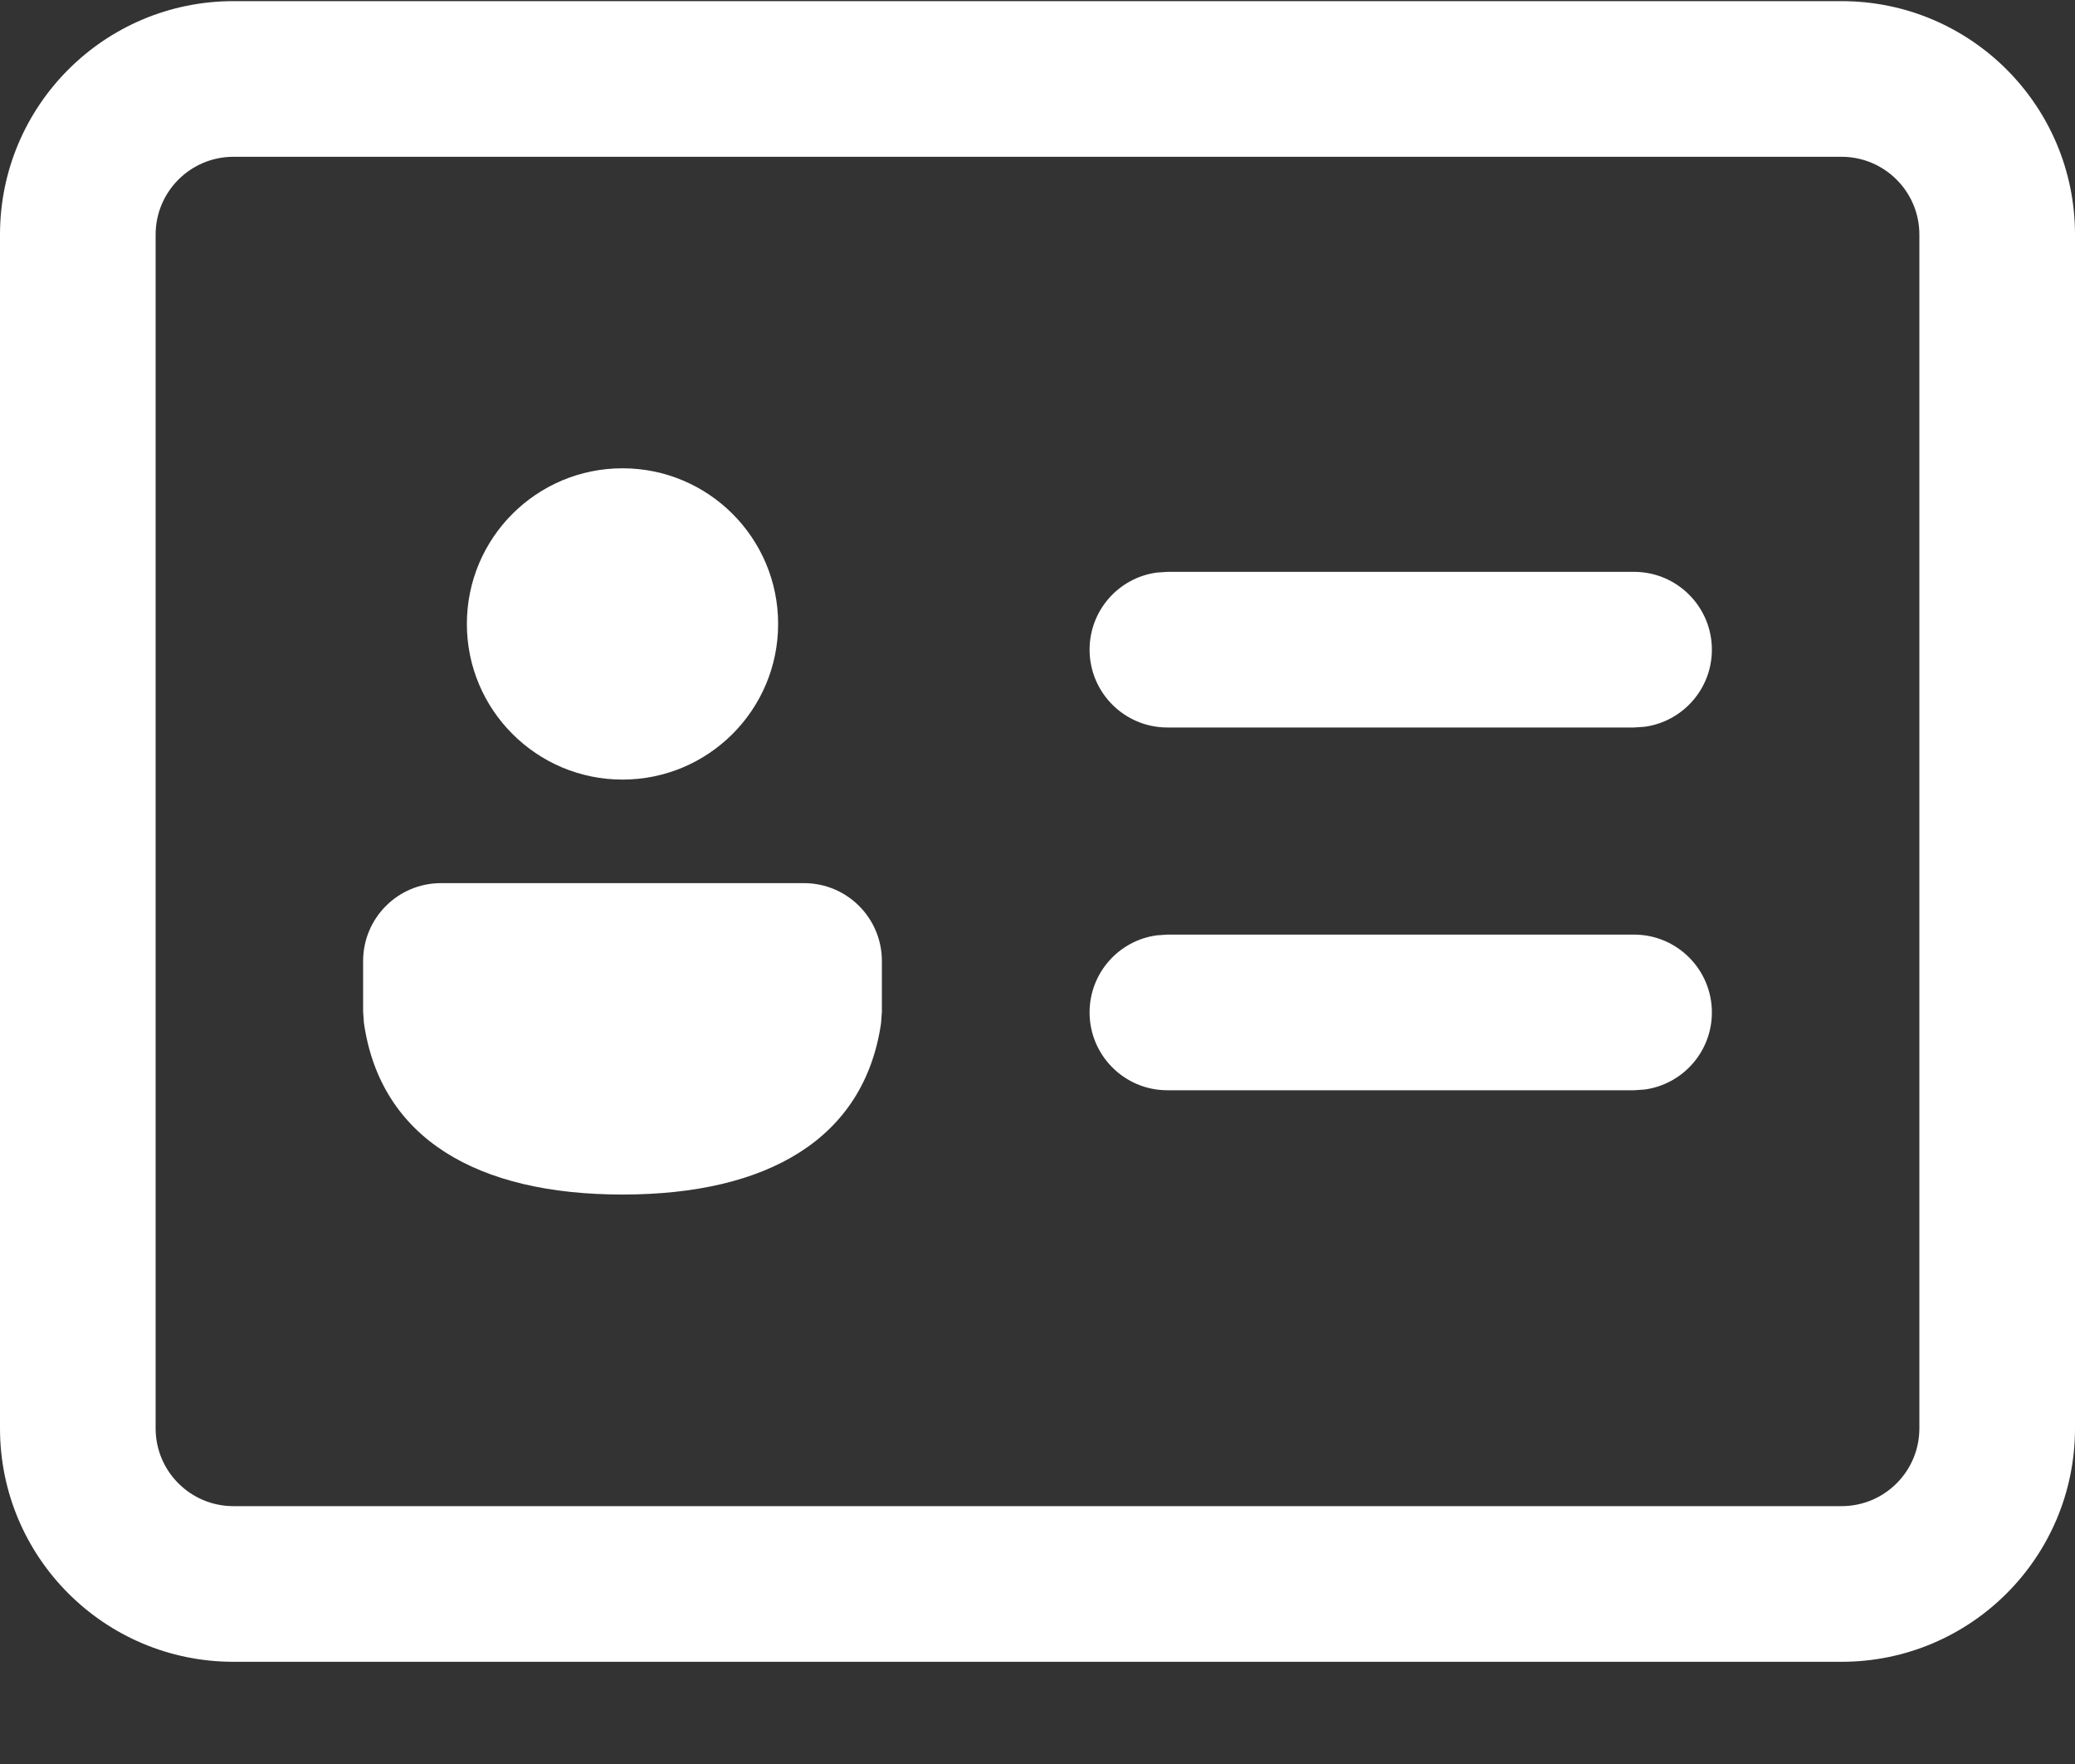 <svg width="20" height="17" viewBox="0 0 20 17" fill="none" xmlns="http://www.w3.org/2000/svg">
<rect x="0" y="0" width="20" height="17" fill="#333333" stroke="none"/>
<path d="M17.75 0.011C18.993 0.011 20 1.018 20 2.261V13.765C20 15.008 18.993 16.015 17.75 16.015H2.25C1.007 16.015 0 15.008 0 13.765V2.261C0 1.018 1.007 0.011 2.25 0.011H17.75ZM17.75 1.511H2.25C1.836 1.511 1.5 1.847 1.5 2.261V13.765C1.5 14.18 1.836 14.515 2.25 14.515H17.75C18.164 14.515 18.5 14.18 18.5 13.765V2.261C18.5 1.847 18.164 1.511 17.75 1.511ZM7.75 8.511C8.164 8.511 8.5 8.847 8.5 9.261V9.753L8.492 9.862C8.329 10.975 7.398 11.512 6 11.512C4.602 11.512 3.67 10.974 3.508 9.861L3.5 9.752V9.261C3.5 8.847 3.836 8.511 4.25 8.511H7.75ZM11.252 9.007H15.75C16.164 9.007 16.5 9.343 16.5 9.757C16.5 10.137 16.218 10.45 15.852 10.5L15.75 10.507H11.252C10.838 10.507 10.502 10.171 10.502 9.757C10.502 9.377 10.784 9.063 11.15 9.014L11.252 9.007H15.75H11.252ZM6 4.513C6.828 4.513 7.5 5.184 7.5 6.013C7.5 6.841 6.828 7.513 6 7.513C5.172 7.513 4.5 6.841 4.5 6.013C4.5 5.184 5.172 4.513 6 4.513ZM11.252 5.511H15.75C16.164 5.511 16.5 5.847 16.5 6.261C16.5 6.64 16.218 6.954 15.852 7.004L15.75 7.011H11.252C10.838 7.011 10.502 6.675 10.502 6.261C10.502 5.881 10.784 5.567 11.15 5.518L11.252 5.511H15.75H11.252Z" fill="white"/>
</svg>
